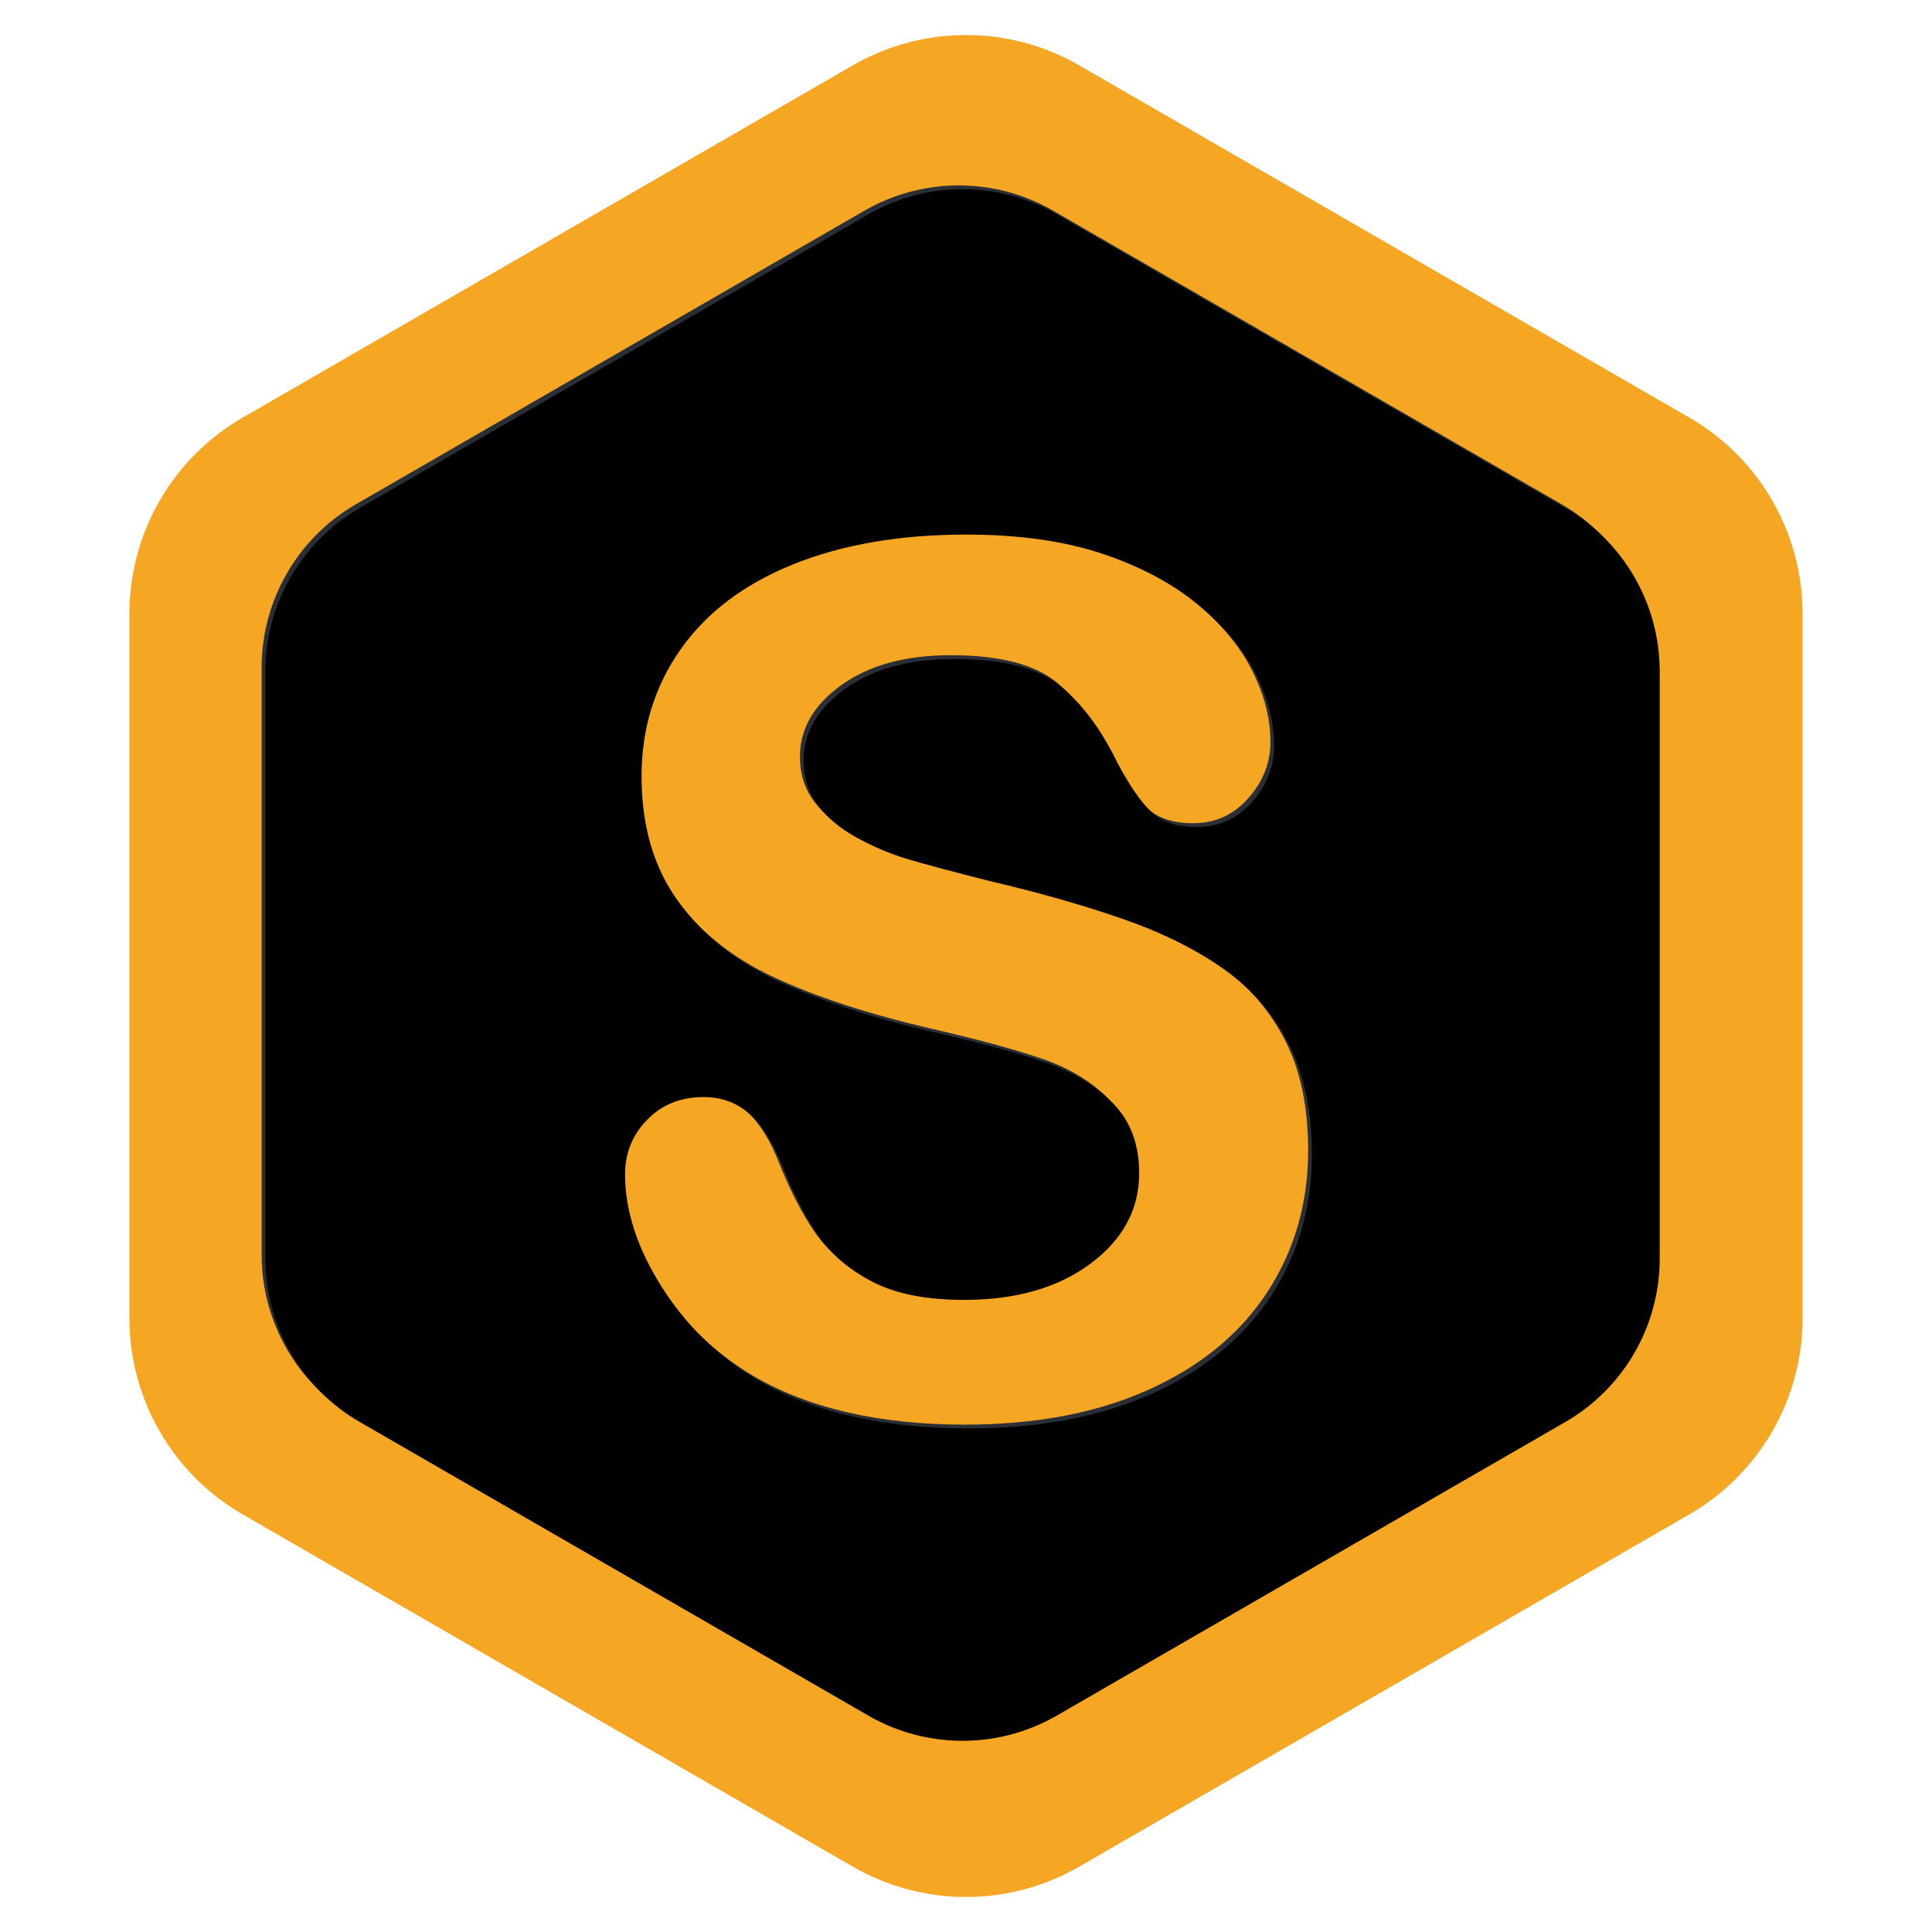 <?xml version="1.0" encoding="UTF-8"?>
<svg width="512px" height="512px" viewBox="0 0 512 512" version="1.1" xmlns="http://www.w3.org/2000/svg" xmlns:xlink="http://www.w3.org/1999/xlink">
    <!-- Generator: Sketch 52.6 (67491) - http://www.bohemiancoding.com/sketch -->
    <title>logo@1x</title>
    <desc>Created with Sketch.</desc>
    <defs>
        <path d="M279.085,55.833 L413.838,133.632 C429.308,142.564 438.838,159.07 438.838,176.934 L438.838,332.532 C438.838,350.395 429.308,366.902 413.838,375.833 L279.085,453.632 C263.615,462.564 244.555,462.564 229.085,453.632 L94.333,375.833 C78.863,366.902 69.333,350.395 69.333,332.532 L69.333,176.934 C69.333,159.07 78.863,142.564 94.333,133.632 L229.085,55.833 C244.555,46.902 263.615,46.902 279.085,55.833 Z M346.677,304.887 C346.677,293.324 344.62,283.559 340.505,275.59 C336.391,267.621 330.661,261.033 323.318,255.825 C315.974,250.616 307.068,246.189 296.599,242.543 C286.13,238.897 274.438,235.564 261.521,232.543 C251.208,229.939 243.813,227.96 239.333,226.606 C234.854,225.252 230.427,223.377 226.052,220.981 C221.677,218.585 218.24,215.72 215.74,212.387 C213.24,209.054 211.99,205.095 211.99,200.512 C211.99,193.116 215.661,186.788 223.005,181.528 C230.349,176.267 240.01,173.637 251.99,173.637 C264.906,173.637 274.281,176.059 280.115,180.903 C285.948,185.746 290.948,192.491 295.115,201.137 C298.344,207.179 301.339,211.528 304.099,214.184 C306.859,216.84 310.896,218.168 316.208,218.168 C322.042,218.168 326.911,215.955 330.818,211.528 C334.724,207.101 336.677,202.127 336.677,196.606 C336.677,190.564 335.115,184.366 331.99,178.012 C328.865,171.658 323.917,165.59 317.146,159.809 C310.375,154.028 301.859,149.392 291.599,145.903 C281.338,142.413 269.177,140.668 255.115,140.668 C237.51,140.668 222.198,143.298 209.177,148.559 C196.156,153.819 186.208,161.345 179.333,171.137 C172.458,180.929 169.021,192.127 169.021,204.731 C169.021,217.96 172.276,229.028 178.786,237.934 C185.297,246.84 194.099,253.871 205.193,259.028 C216.287,264.184 230.062,268.689 246.521,272.543 C258.813,275.356 268.63,278.012 275.974,280.512 C283.318,283.012 289.307,286.632 293.943,291.371 C298.578,296.111 300.896,302.283 300.896,309.887 C300.896,319.47 296.599,327.465 288.005,333.871 C279.411,340.278 268.24,343.481 254.49,343.481 C244.49,343.481 236.417,341.892 230.271,338.715 C224.125,335.538 219.359,331.502 215.974,326.606 C212.589,321.71 209.438,315.616 206.521,308.325 C204.125,302.179 201.234,297.543 197.849,294.418 C194.464,291.293 190.323,289.731 185.427,289.731 C179.385,289.731 174.411,291.736 170.505,295.746 C166.599,299.757 164.646,304.575 164.646,310.2 C164.646,319.887 167.901,329.861 174.411,340.121 C180.922,350.382 189.385,358.585 199.802,364.731 C214.49,373.273 233.135,377.543 255.74,377.543 C274.594,377.543 290.896,374.418 304.646,368.168 C318.396,361.918 328.839,353.273 335.974,342.231 C343.109,331.189 346.677,318.741 346.677,304.887 Z" id="path-1"></path>
        <filter x="-1.5%" y="0.2%" width="103.0%" height="99.5%" filterUnits="objectBoundingBox" id="filter-2">
            <feGaussianBlur stdDeviation="5" in="SourceAlpha" result="shadowBlurInner1"></feGaussianBlur>
            <feOffset dx="1" dy="1" in="shadowBlurInner1" result="shadowOffsetInner1"></feOffset>
            <feComposite in="shadowOffsetInner1" in2="SourceAlpha" operator="arithmetic" k2="-1" k3="1" result="shadowInnerInner1"></feComposite>
            <feColorMatrix values="0 0 0 0 0   0 0 0 0 0   0 0 0 0 0  0 0 0 0.5 0" type="matrix" in="shadowInnerInner1"></feColorMatrix>
        </filter>
    </defs>
    <g id="logo" stroke="none" stroke-width="1" fill="none" fill-rule="evenodd">
        <g id="分组" fill-rule="nonzero">
            <path d="M286,17.321 L447.703,110.679 C466.267,121.397 477.703,141.205 477.703,162.641 L477.703,349.359 C477.703,370.795 466.267,390.603 447.703,401.321 L286,494.679 C267.436,505.397 244.564,505.397 226,494.679 L64.297,401.321 C45.733,390.603 34.297,370.795 34.297,349.359 L34.297,162.641 C34.297,141.205 45.733,121.397 64.297,110.679 L226,17.321 C244.564,6.603 267.436,6.603 286,17.321 Z" id="多边形" fill="#F5A623"></path>
            <g id="合并形状">
                <use fill="#2A2F36" xlink:href="#path-1"></use>
                <use fill="black" fill-opacity="1" filter="url(#filter-2)" xlink:href="#path-1"></use>
            </g>
        </g>
    </g>
</svg>